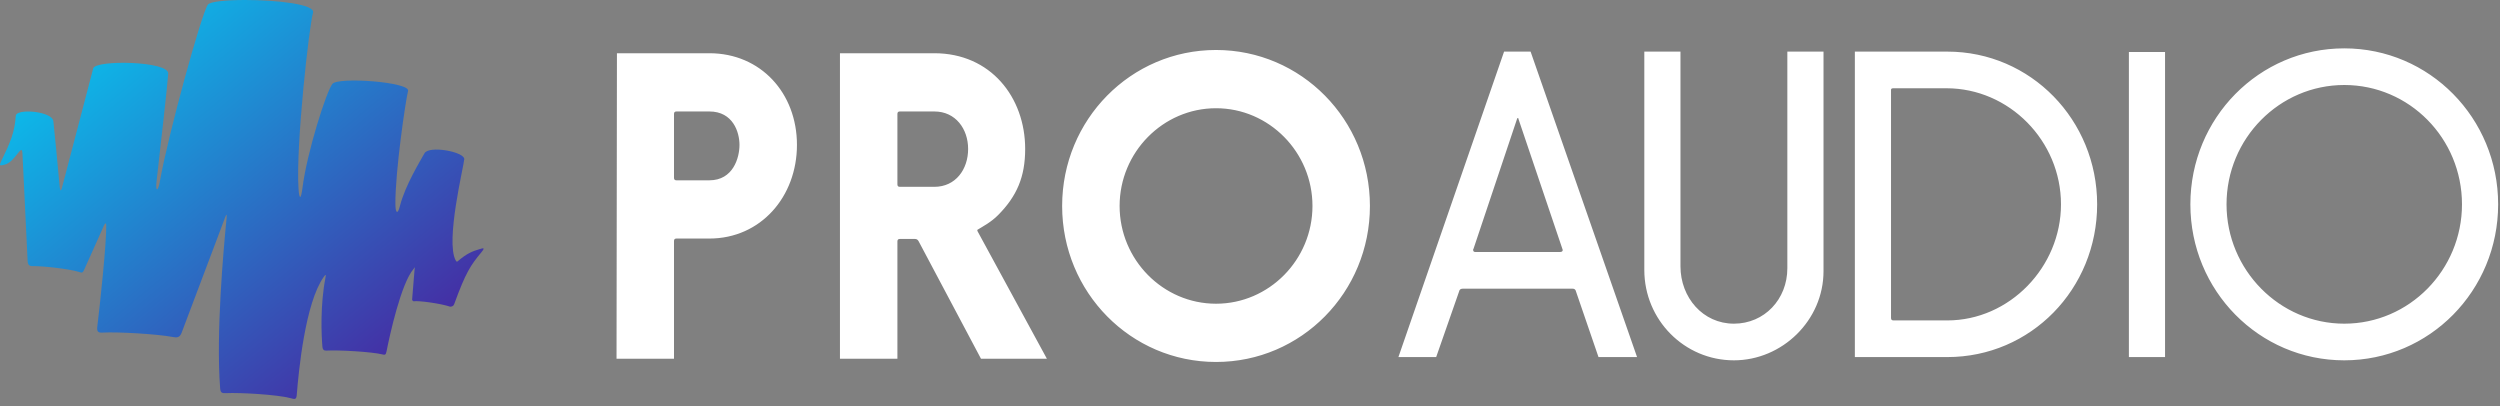 <?xml version="1.0" encoding="UTF-8"?>
<svg width="160px" height="26px" viewBox="0 0 160 26" version="1.1" xmlns="http://www.w3.org/2000/svg" xmlns:xlink="http://www.w3.org/1999/xlink">
    <rect x="0" y="0" width="160" height="26" fill="#808080" stroke="none"/>
    <!-- Generator: Sketch 49.3 (51167) - http://www.bohemiancoding.com/sketch -->
    <title>logo</title>
    <desc>Created with Sketch.</desc>
    <defs>
        <linearGradient x1="0%" y1="0%" x2="100%" y2="100%" id="linearGradient-1">
            <stop stop-color="#00D7F8" offset="0%"></stop>
            <stop stop-color="#501296" offset="100%"></stop>
        </linearGradient>
        <path d="M13.305,0.295 C12.898,0.853 10.751,8.649 10.233,11.605 C10.111,12.3 9.943,12.274 10.018,11.62 C10.25,9.585 10.732,5.325 10.766,4.712 C10.811,3.902 6.113,3.819 5.967,4.374 C5.842,4.85 4.38,10.43 3.969,12.002 C3.901,12.262 3.845,12.235 3.819,11.95 C3.72,10.874 3.478,8.258 3.415,7.752 C3.335,7.111 1.042,6.927 1.01,7.411 C0.939,8.456 0.676,9.089 0.077,10.313 C-0.078,10.631 0,10.62 0.318,10.532 C0.981,10.348 1.391,9.155 1.435,9.783 C1.445,9.922 1.694,15.183 1.767,16.69 C1.78,16.966 1.892,17.034 2.069,17.031 C2.747,17.019 4.455,17.212 5.052,17.403 C5.198,17.45 5.281,17.496 5.368,17.303 C5.705,16.554 6.668,14.402 6.668,14.402 C6.668,14.402 6.794,14.152 6.8,14.431 C6.821,15.526 6.395,19.536 6.226,20.912 C6.186,21.243 6.306,21.3 6.552,21.286 C7.534,21.229 10.083,21.379 11.067,21.569 C11.33,21.619 11.505,21.609 11.624,21.295 C12.238,19.669 14.348,14.087 14.413,13.902 C14.491,13.681 14.527,13.685 14.501,13.961 C14.295,16.073 13.82,21.323 14.089,24.847 C14.11,25.124 14.191,25.173 14.445,25.161 C15.403,25.117 17.747,25.255 18.598,25.482 C18.685,25.505 18.761,25.53 18.823,25.532 L18.834,25.532 C18.92,25.53 18.976,25.476 18.99,25.298 C19.112,23.752 19.534,19.376 20.722,17.72 C20.838,17.558 20.875,17.536 20.833,17.751 C20.484,19.546 20.57,21.452 20.634,22.185 C20.654,22.415 20.762,22.448 20.911,22.438 C21.635,22.392 23.805,22.512 24.483,22.684 C24.62,22.719 24.693,22.724 24.738,22.492 C24.94,21.457 25.666,18.148 26.466,17.214 C26.605,17.051 26.549,17.052 26.532,17.255 C26.516,17.459 26.376,19.163 26.376,19.163 C26.376,19.163 26.369,19.25 26.475,19.285 C26.712,19.221 28.204,19.419 28.799,19.625 C28.799,19.625 29.002,19.647 29.068,19.465 C29.809,17.424 30.134,16.958 30.797,16.161 C30.903,16.034 30.946,15.962 30.948,15.925 L30.948,15.921 C30.945,15.858 30.802,15.913 30.657,15.956 C30.226,16.083 29.859,16.231 29.289,16.726 C29.247,16.762 29.215,16.756 29.167,16.671 C28.491,15.466 29.686,10.611 29.713,10.188 C29.742,9.721 27.452,9.284 27.163,9.816 C26.929,10.247 25.93,11.85 25.59,13.202 C25.454,13.74 25.309,13.667 25.305,13.047 C25.29,10.984 25.96,6.418 26.116,5.821 C26.266,5.248 21.64,4.907 21.273,5.369 C20.883,5.862 19.639,9.779 19.357,12.03 C19.262,12.783 19.152,12.792 19.105,12.07 C18.924,9.327 19.79,1.606 20.035,0.815 C20.203,0.271 17.692,0 15.685,0 C14.475,0 13.448,0.099 13.305,0.295" id="path-2"></path>
    </defs>
    <g id="full-page" stroke="none" stroke-width="1" fill="none" fill-rule="evenodd">
        <g id="home-triangles" transform="translate(-115, -31)">
            <g id="navbar">
                <g id="logo" transform="translate(115, 31)">
                    <path d="M39.484,3.407 L39.458,22.957 L43.136,22.957 L43.136,15.424 C43.136,15.32 43.187,15.267 43.29,15.267 L45.399,15.267 C48.69,15.267 51.005,12.583 51.005,9.272 C51.005,5.962 48.69,3.407 45.399,3.407 L39.484,3.407 Z M43.136,11.384 L43.136,7.291 C43.136,7.187 43.187,7.134 43.29,7.134 L45.399,7.134 C46.916,7.134 47.327,8.464 47.327,9.272 C47.327,10.106 46.916,11.54 45.399,11.54 L43.29,11.54 C43.187,11.54 43.136,11.488 43.136,11.384 Z M53.757,3.407 L59.799,3.407 C63.4,3.407 65.611,6.223 65.611,9.533 C65.611,11.331 65.071,12.557 63.888,13.756 C63.425,14.225 62.911,14.486 62.576,14.694 C62.551,14.694 62.525,14.746 62.576,14.824 L67,22.957 L62.782,22.957 L58.797,15.45 C58.745,15.346 58.668,15.293 58.565,15.293 L57.588,15.293 C57.485,15.293 57.434,15.346 57.434,15.45 L57.434,22.957 L53.757,22.957 L53.757,3.407 Z M57.434,11.801 C57.434,11.905 57.485,11.957 57.588,11.957 L59.799,11.957 C61.162,11.957 61.96,10.836 61.96,9.533 C61.96,8.256 61.162,7.134 59.799,7.134 L57.588,7.134 C57.485,7.134 57.434,7.187 57.434,7.291 L57.434,11.801 Z M67.977,13.182 C67.977,7.656 72.374,3.199 77.826,3.199 C83.278,3.199 87.675,7.656 87.675,13.182 C87.675,18.708 83.278,23.166 77.826,23.166 C72.374,23.166 67.977,18.708 67.977,13.182 Z M71.655,13.182 C71.655,16.623 74.432,19.438 77.826,19.438 C81.221,19.438 83.998,16.623 83.998,13.182 C83.998,9.742 81.221,6.927 77.826,6.927 C74.432,6.927 71.655,9.742 71.655,13.182 Z M96.261,3.303 L97.958,3.303 L104.772,22.853 L102.304,22.853 L100.864,18.656 C100.838,18.526 100.761,18.474 100.632,18.474 L93.638,18.474 C93.484,18.474 93.406,18.526 93.381,18.656 L91.915,22.853 L89.498,22.853 L96.261,3.303 Z M94.28,15.997 C94.28,16.076 94.332,16.128 94.409,16.128 L99.835,16.128 C99.963,16.128 100.015,16.076 100.015,15.997 C100.015,15.971 99.989,15.945 99.989,15.919 L97.187,7.63 C97.187,7.578 97.161,7.552 97.135,7.552 C97.109,7.552 97.109,7.578 97.084,7.63 L94.306,15.919 C94.28,15.945 94.28,15.971 94.28,15.997 Z M114.39,3.303 L116.705,3.303 L116.705,17.353 C116.705,20.507 114.056,23.061 110.97,23.061 C107.807,23.061 105.236,20.481 105.236,17.275 L105.236,3.303 L107.55,3.303 L107.55,17.04 C107.55,19.047 108.99,20.715 110.97,20.715 C112.924,20.715 114.39,19.151 114.39,17.17 L114.39,3.303 Z M118.711,3.303 L124.625,3.303 C129.974,3.303 134.217,7.682 134.217,13.078 C134.217,18.5 129.974,22.853 124.625,22.853 L118.711,22.853 L118.711,3.303 Z M121.025,20.351 C121.025,20.455 121.076,20.507 121.179,20.507 L124.625,20.507 C128.611,20.507 131.903,17.092 131.903,13.078 C131.903,9.012 128.585,5.649 124.574,5.649 L121.179,5.649 C121.076,5.649 121.025,5.675 121.025,5.753 L121.025,20.351 Z M136.249,22.853 L136.249,3.329 L138.563,3.329 L138.563,22.853 L136.249,22.853 Z M150.033,3.095 C155.484,3.095 159.881,7.552 159.881,13.078 C159.881,18.604 155.484,23.061 150.033,23.061 C144.581,23.061 140.184,18.604 140.184,13.078 C140.184,7.552 144.581,3.095 150.033,3.095 Z M142.498,13.078 C142.498,17.275 145.892,20.715 150.033,20.715 C154.198,20.715 157.567,17.275 157.567,13.078 C157.567,8.855 154.198,5.44 150.033,5.44 C145.892,5.44 142.498,8.855 142.498,13.078 Z" id="Combined-Shape" fill="#FFFFFF"></path>
                    <mask id="mask-3" fill="white">
                        <use xlink:href="#path-2"></use>
                    </mask>
                    <use id="Clip-2" fill="url(#linearGradient-1)" xlink:href="#path-2"></use>
                </g>
            </g>
        </g>
    </g>
</svg>